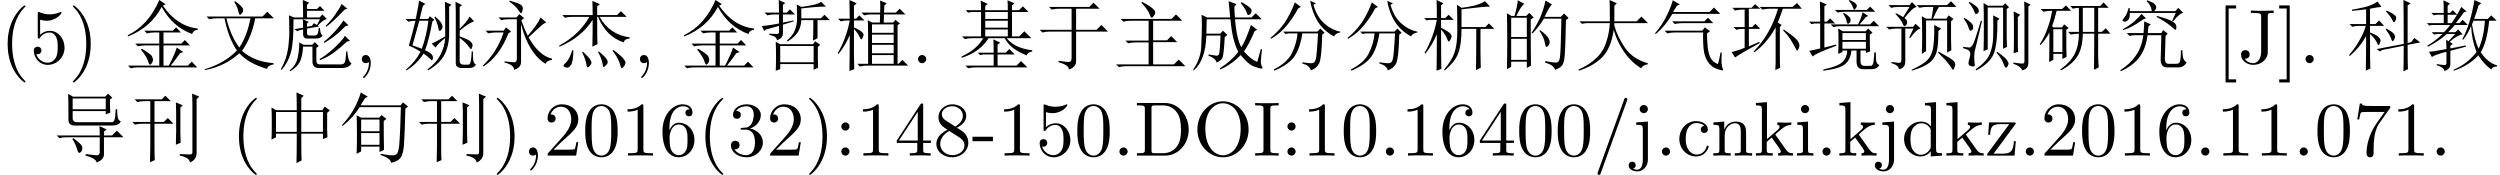 <?xml version='1.0' encoding='UTF-8'?>
<!-- This file was generated by dvisvgm 2.11.1 -->
<svg version='1.1' xmlns='http://www.w3.org/2000/svg' xmlns:xlink='http://www.w3.org/1999/xlink' width='340.809pt' height='23.838pt' viewBox='-70.754 -72 340.809 23.838'>
<defs>
<path id='g1-40' d='M2.677 2.625V2.205H1.659V-7.455H2.677V-7.875H1.239V2.625H2.677Z'/>
<path id='g1-41' d='M1.669 2.625V-7.875H.231V-7.455H1.249V2.205H.231V2.625H1.669Z'/>
<path id='g1-43' d='M4.357-1.249C4.357-1.354 4.252-1.354 4.221-1.354C4.126-1.354 4.105-1.312 4.084-1.249C3.78-.273 3.097-.147 2.709-.147C2.152-.147 1.228-.599 1.228-2.289C1.228-4 2.089-4.441 2.646-4.441C2.74-4.441 3.402-4.431 3.769-4.053C3.339-4.021 3.276-3.706 3.276-3.57C3.276-3.297 3.465-3.087 3.759-3.087C4.032-3.087 4.242-3.265 4.242-3.58C4.242-4.294 3.444-4.704 2.635-4.704C1.323-4.704 .357-3.57 .357-2.268C.357-.924 1.396 .116 2.614 .116C4.021 .116 4.357-1.144 4.357-1.249Z'/>
<path id='g1-44' d='M2.016-3.969C2.016-4.273 1.764-4.525 1.459-4.525S.903-4.273 .903-3.969S1.155-3.412 1.459-3.412S2.016-3.664 2.016-3.969ZM2.016-.556C2.016-.861 1.764-1.113 1.459-1.113S.903-.861 .903-.556S1.155 0 1.459 0S2.016-.252 2.016-.556Z'/>
<path id='g1-45' d='M2.131-.011C2.131-.682 1.879-1.113 1.459-1.113C1.092-1.113 .903-.829 .903-.556S1.081 0 1.459 0C1.617 0 1.764-.063 1.879-.168C1.9 .661 1.606 1.302 1.144 1.795C1.081 1.858 1.071 1.869 1.071 1.911C1.071 1.984 1.123 2.026 1.176 2.026C1.302 2.026 2.131 1.197 2.131-.011Z'/>
<path id='g1-46' d='M7.423-3.528C7.423-5.523 6.006-7.171 4.21-7.171H.367V-6.846H.62C1.428-6.846 1.449-6.73 1.449-6.352V-.819C1.449-.441 1.428-.326 .62-.326H.367V0H4.21C5.974 0 7.423-1.554 7.423-3.528ZM6.373-3.528C6.373-2.362 6.174-1.732 5.796-1.218C5.586-.934 4.987-.326 3.927-.326H2.866C2.373-.326 2.352-.399 2.352-.745V-6.426C2.352-6.772 2.373-6.846 2.866-6.846H3.916C4.567-6.846 5.292-6.615 5.827-5.869C6.279-5.25 6.373-4.347 6.373-3.528Z'/>
<path id='g1-47' d='M5.533 0V-.326C4.798-.326 4.714-.399 4.714-.913V-7.287L3.202-7.171V-6.846C3.937-6.846 4.021-6.772 4.021-6.258V-3.99C3.717-4.368 3.265-4.641 2.698-4.641C1.459-4.641 .357-3.612 .357-2.257C.357-.924 1.386 .116 2.583 .116C3.255 .116 3.727-.241 3.99-.578V.116L5.533 0ZM3.99-1.239C3.99-1.05 3.99-1.029 3.874-.85C3.559-.346 3.087-.116 2.635-.116C2.163-.116 1.785-.389 1.533-.787C1.26-1.218 1.228-1.816 1.228-2.247C1.228-2.635 1.249-3.265 1.554-3.738C1.774-4.063 2.173-4.41 2.74-4.41C3.108-4.41 3.549-4.252 3.874-3.78C3.99-3.601 3.99-3.58 3.99-3.391V-1.239Z'/>
<path id='g1-51' d='M4.798-1.764C4.798-2.142 4.683-2.614 4.284-3.055C4.084-3.276 3.916-3.381 3.244-3.801C4-4.189 4.515-4.735 4.515-5.428C4.515-6.394 3.58-6.993 2.625-6.993C1.575-6.993 .724-6.216 .724-5.239C.724-5.05 .745-4.578 1.186-4.084C1.302-3.958 1.69-3.696 1.953-3.517C1.344-3.213 .441-2.625 .441-1.585C.441-.472 1.512 .231 2.614 .231C3.801 .231 4.798-.64 4.798-1.764ZM4.053-5.428C4.053-4.83 3.643-4.326 3.013-3.958L1.711-4.798C1.228-5.113 1.186-5.47 1.186-5.649C1.186-6.289 1.869-6.73 2.614-6.73C3.381-6.73 4.053-6.184 4.053-5.428ZM4.273-1.386C4.273-.609 3.486-.063 2.625-.063C1.722-.063 .966-.714 .966-1.585C.966-2.194 1.302-2.866 2.194-3.36L3.486-2.541C3.78-2.341 4.273-2.026 4.273-1.386Z'/>
<path id='g1-56' d='M4.714-2.11C4.714-3.36 3.853-4.41 2.719-4.41C2.215-4.41 1.764-4.242 1.386-3.874V-5.922C1.596-5.859 1.942-5.785 2.278-5.785C3.57-5.785 4.305-6.741 4.305-6.877C4.305-6.94 4.273-6.993 4.2-6.993C4.2-6.993 4.168-6.993 4.116-6.961C3.906-6.867 3.391-6.657 2.688-6.657C2.268-6.657 1.785-6.73 1.291-6.951C1.207-6.982 1.165-6.982 1.165-6.982C1.06-6.982 1.06-6.898 1.06-6.73V-3.622C1.06-3.433 1.06-3.349 1.207-3.349C1.281-3.349 1.302-3.381 1.344-3.444C1.459-3.612 1.848-4.179 2.698-4.179C3.244-4.179 3.507-3.696 3.591-3.507C3.759-3.118 3.78-2.709 3.78-2.184C3.78-1.816 3.78-1.186 3.528-.745C3.276-.336 2.887-.063 2.404-.063C1.638-.063 1.039-.62 .861-1.239C.892-1.228 .924-1.218 1.039-1.218C1.386-1.218 1.564-1.48 1.564-1.732S1.386-2.247 1.039-2.247C.892-2.247 .525-2.173 .525-1.69C.525-.787 1.249 .231 2.425 .231C3.643 .231 4.714-.777 4.714-2.11Z'/>
<path id='g1-57' d='M4.945-1.732V-2.058H3.895V-6.835C3.895-7.045 3.895-7.108 3.727-7.108C3.633-7.108 3.601-7.108 3.517-6.982L.294-2.058V-1.732H3.087V-.819C3.087-.441 3.066-.326 2.289-.326H2.068V0C2.499-.032 3.045-.032 3.486-.032S4.483-.032 4.914 0V-.326H4.693C3.916-.326 3.895-.441 3.895-.819V-1.732H4.945ZM3.15-2.058H.588L3.15-5.974V-2.058Z'/>
<path id='g1-64' d='M2.898-1.963V-2.572H.116V-1.963H2.898Z'/>
<path id='g1-65' d='M3.496 0V-.326H3.223C2.394-.326 2.362-.441 2.362-.819V-6.352C2.362-6.73 2.394-6.846 3.223-6.846H3.496V-7.171C3.129-7.14 2.299-7.14 1.9-7.14C1.491-7.14 .661-7.14 .294-7.171V-6.846H.567C1.396-6.846 1.428-6.73 1.428-6.352V-.819C1.428-.441 1.396-.326 .567-.326H.294V0C.661-.032 1.491-.032 1.89-.032C2.299-.032 3.129-.032 3.496 0Z'/>
<path id='g1-66' d='M2.593 0V-.326C1.9-.326 1.858-.378 1.858-.787V-4.641L.389-4.525V-4.2C1.071-4.2 1.165-4.137 1.165-3.622V-.798C1.165-.326 1.05-.326 .346-.326V0L1.501-.032C1.869-.032 2.236-.011 2.593 0ZM2.016-6.342C2.016-6.625 1.774-6.898 1.459-6.898C1.102-6.898 .892-6.604 .892-6.342C.892-6.058 1.134-5.785 1.449-5.785C1.806-5.785 2.016-6.079 2.016-6.342Z'/>
<path id='g1-67' d='M4.882-6.846V-7.171L3.528-7.14C3.087-7.14 2.163-7.14 1.764-7.171V-6.846H2.142C3.171-6.846 3.171-6.709 3.171-6.342V-1.554C3.171-.588 2.646 0 2.089 0C2.026 0 1.312 0 .934-.609C1.48-.609 1.606-.924 1.606-1.197C1.606-1.575 1.312-1.785 1.018-1.785C.787-1.785 .43-1.638 .43-1.176C.43-.399 1.176 .231 2.11 .231C3.181 .231 3.948-.504 4.063-1.291C4.074-1.375 4.074-1.396 4.074-1.753V-6.415C4.074-6.846 4.221-6.846 4.882-6.846Z'/>
<path id='g1-68' d='M2.205 .525V-4.641L.609-4.525V-4.2C1.417-4.2 1.512-4.126 1.512-3.612V.546C1.512 1.018 1.417 1.921 .745 1.921C.693 1.921 .452 1.921 .178 1.785C.336 1.743 .546 1.596 .546 1.312C.546 1.039 .357 .829 .063 .829S-.42 1.039-.42 1.312C-.42 1.858 .168 2.152 .766 2.152C1.554 2.152 2.205 1.48 2.205 .525ZM2.205-6.342C2.205-6.625 1.963-6.898 1.648-6.898C1.291-6.898 1.081-6.604 1.081-6.342C1.081-6.058 1.323-5.785 1.638-5.785C1.995-5.785 2.205-6.079 2.205-6.342Z'/>
<path id='g1-70' d='M5.365 0V-.326C4.977-.326 4.746-.326 4.347-.882L3.013-2.761C3.003-2.782 2.95-2.845 2.95-2.877C2.95-2.919 3.696-3.549 3.801-3.633C4.462-4.168 4.903-4.189 5.124-4.2V-4.525C4.819-4.494 4.683-4.494 4.389-4.494C4.011-4.494 3.36-4.515 3.213-4.525V-4.2C3.412-4.189 3.517-4.074 3.517-3.937C3.517-3.727 3.37-3.601 3.286-3.528L1.806-2.247V-7.287L.294-7.171V-6.846C1.029-6.846 1.113-6.772 1.113-6.258V-.798C1.113-.326 .997-.326 .294-.326V0L1.438-.032L2.593 0V-.326C1.89-.326 1.774-.326 1.774-.798V-1.879L2.446-2.457C3.255-1.344 3.696-.756 3.696-.567C3.696-.367 3.517-.326 3.318-.326V0L4.452-.032C4.756-.032 5.061-.021 5.365 0Z'/>
<path id='g1-77' d='M5.617 0V-.326C5.071-.326 4.809-.326 4.798-.64V-2.646C4.798-3.549 4.798-3.874 4.473-4.252C4.326-4.431 3.979-4.641 3.37-4.641C2.604-4.641 2.11-4.189 1.816-3.538V-4.641L.336-4.525V-4.2C1.071-4.2 1.155-4.126 1.155-3.612V-.798C1.155-.326 1.039-.326 .336-.326V0L1.522-.032L2.698 0V-.326C1.995-.326 1.879-.326 1.879-.798V-2.73C1.879-3.822 2.625-4.41 3.297-4.41C3.958-4.41 4.074-3.843 4.074-3.244V-.798C4.074-.326 3.958-.326 3.255-.326V0L4.441-.032L5.617 0Z'/>
<path id='g1-80' d='M7.57-3.559C7.57-5.701 5.985-7.402 4.074-7.402C2.194-7.402 .588-5.722 .588-3.559C.588-1.407 2.205 .231 4.074 .231C5.985 .231 7.57-1.438 7.57-3.559ZM6.489-3.706C6.489-.924 5.05-.042 4.084-.042C3.076-.042 1.669-.966 1.669-3.706C1.669-6.426 3.202-7.14 4.074-7.14C4.987-7.14 6.489-6.394 6.489-3.706Z'/>
<path id='g1-82' d='M4.399 0V-.326H4.063C3.118-.326 3.087-.441 3.087-.829V-6.72C3.087-6.972 3.087-6.993 2.845-6.993C2.194-6.321 1.27-6.321 .934-6.321V-5.995C1.144-5.995 1.764-5.995 2.31-6.268V-.829C2.31-.452 2.278-.326 1.333-.326H.997V0C1.365-.032 2.278-.032 2.698-.032S4.032-.032 4.399 0Z'/>
<path id='g1-85' d='M3.475 2.52C3.475 2.488 3.475 2.467 3.297 2.289C1.984 .966 1.648-1.018 1.648-2.625C1.648-4.452 2.047-6.279 3.339-7.591C3.475-7.717 3.475-7.738 3.475-7.77C3.475-7.843 3.433-7.875 3.37-7.875C3.265-7.875 2.32-7.161 1.701-5.827C1.165-4.672 1.039-3.507 1.039-2.625C1.039-1.806 1.155-.535 1.732 .651C2.362 1.942 3.265 2.625 3.37 2.625C3.433 2.625 3.475 2.593 3.475 2.52Z'/>
<path id='g1-86' d='M3.034-2.625C3.034-3.444 2.919-4.714 2.341-5.901C1.711-7.192 .808-7.875 .704-7.875C.64-7.875 .599-7.833 .599-7.77C.599-7.738 .599-7.717 .798-7.528C1.827-6.489 2.425-4.819 2.425-2.625C2.425-.829 2.037 1.018 .735 2.341C.599 2.467 .599 2.488 .599 2.52C.599 2.583 .64 2.625 .704 2.625C.808 2.625 1.753 1.911 2.373 .578C2.908-.578 3.034-1.743 3.034-2.625Z'/>
<path id='g1-88' d='M2.016-.556C2.016-.861 1.764-1.113 1.459-1.113S.903-.861 .903-.556S1.155 0 1.459 0S2.016-.252 2.016-.556Z'/>
<path id='g1-100' d='M5.092-6.762H2.541C1.26-6.762 1.239-6.898 1.197-7.098H.934L.588-4.935H.85C.882-5.103 .976-5.764 1.113-5.89C1.186-5.953 2.005-5.953 2.142-5.953H4.315L3.139-4.294C2.194-2.877 1.848-1.417 1.848-.346C1.848-.241 1.848 .231 2.331 .231S2.814-.241 2.814-.346V-.882C2.814-1.459 2.845-2.037 2.929-2.604C2.971-2.845 3.118-3.748 3.58-4.399L4.998-6.394C5.092-6.52 5.092-6.541 5.092-6.762Z'/>
<path id='g1-101' d='M4.798-2.142C4.798-3.475 3.864-4.483 2.698-4.483C1.984-4.483 1.596-3.948 1.386-3.444V-3.696C1.386-6.352 2.688-6.73 3.223-6.73C3.475-6.73 3.916-6.667 4.147-6.31C3.99-6.31 3.57-6.31 3.57-5.838C3.57-5.512 3.822-5.355 4.053-5.355C4.221-5.355 4.536-5.449 4.536-5.859C4.536-6.489 4.074-6.993 3.202-6.993C1.858-6.993 .441-5.638 .441-3.318C.441-.514 1.659 .231 2.635 .231C3.801 .231 4.798-.756 4.798-2.142ZM3.853-2.152C3.853-1.648 3.853-1.123 3.675-.745C3.36-.116 2.877-.063 2.635-.063C1.974-.063 1.659-.693 1.596-.85C1.407-1.344 1.407-2.184 1.407-2.373C1.407-3.192 1.743-4.242 2.688-4.242C2.856-4.242 3.339-4.242 3.664-3.591C3.853-3.202 3.853-2.667 3.853-2.152Z'/>
<path id='g1-102' d='M4.651-7.665C4.651-7.78 4.557-7.875 4.441-7.875C4.294-7.875 4.252-7.77 4.221-7.665L.64 2.226C.588 2.362 .588 2.415 .588 2.415C.588 2.53 .682 2.625 .798 2.625C.945 2.625 .987 2.52 1.018 2.415L4.599-7.476C4.651-7.612 4.651-7.665 4.651-7.665Z'/>
<path id='g1-106' d='M4.798-1.795C4.798-2.656 4.137-3.475 3.045-3.696C3.906-3.979 4.515-4.714 4.515-5.544C4.515-6.405 3.591-6.993 2.583-6.993C1.522-6.993 .724-6.363 .724-5.565C.724-5.218 .955-5.019 1.26-5.019C1.585-5.019 1.795-5.25 1.795-5.554C1.795-6.079 1.302-6.079 1.144-6.079C1.47-6.594 2.163-6.73 2.541-6.73C2.971-6.73 3.549-6.499 3.549-5.554C3.549-5.428 3.528-4.819 3.255-4.357C2.94-3.853 2.583-3.822 2.32-3.811C2.236-3.801 1.984-3.78 1.911-3.78C1.827-3.769 1.753-3.759 1.753-3.654C1.753-3.538 1.827-3.538 2.005-3.538H2.467C3.328-3.538 3.717-2.824 3.717-1.795C3.717-.367 2.992-.063 2.53-.063C2.079-.063 1.291-.241 .924-.861C1.291-.808 1.617-1.039 1.617-1.438C1.617-1.816 1.333-2.026 1.029-2.026C.777-2.026 .441-1.879 .441-1.417C.441-.462 1.417 .231 2.562 .231C3.843 .231 4.798-.724 4.798-1.795Z'/>
<path id='g1-107' d='M4.714-1.827H4.452C4.399-1.512 4.326-1.05 4.221-.892C4.147-.808 3.454-.808 3.223-.808H1.333L2.446-1.89C4.084-3.339 4.714-3.906 4.714-4.956C4.714-6.153 3.769-6.993 2.488-6.993C1.302-6.993 .525-6.027 .525-5.092C.525-4.504 1.05-4.504 1.081-4.504C1.26-4.504 1.627-4.63 1.627-5.061C1.627-5.334 1.438-5.607 1.071-5.607C.987-5.607 .966-5.607 .934-5.596C1.176-6.279 1.743-6.667 2.352-6.667C3.307-6.667 3.759-5.817 3.759-4.956C3.759-4.116 3.234-3.286 2.656-2.635L.64-.389C.525-.273 .525-.252 .525 0H4.42L4.714-1.827Z'/>
<path id='g1-120' d='M4.21-1.963H3.948C3.853-.724 3.633-.263 2.415-.263H1.176L4.095-4.21C4.189-4.326 4.189-4.347 4.189-4.389C4.189-4.525 4.105-4.525 3.916-4.525H.556L.441-2.835H.704C.766-3.906 .966-4.294 2.121-4.294H3.318L.389-.336C.294-.221 .294-.2 .294-.147C.294 0 .367 0 .567 0H4.032L4.21-1.963Z'/>
<path id='g1-121' d='M4.83-3.36C4.83-4.2 4.777-5.04 4.41-5.817C3.927-6.825 3.066-6.993 2.625-6.993C1.995-6.993 1.228-6.72 .798-5.743C.462-5.019 .409-4.2 .409-3.36C.409-2.572 .452-1.627 .882-.829C1.333 .021 2.1 .231 2.614 .231C3.181 .231 3.979 .011 4.441-.987C4.777-1.711 4.83-2.53 4.83-3.36ZM3.958-3.486C3.958-2.698 3.958-1.984 3.843-1.312C3.685-.315 3.087 0 2.614 0C2.205 0 1.585-.263 1.396-1.27C1.281-1.9 1.281-2.866 1.281-3.486C1.281-4.158 1.281-4.851 1.365-5.418C1.564-6.667 2.352-6.762 2.614-6.762C2.961-6.762 3.654-6.573 3.853-5.533C3.958-4.945 3.958-4.147 3.958-3.486Z'/>
<path id='g0-1117' d='M5.455-5.947V-3.24H8.408V-5.947H5.455ZM4.84-6.193Q4.84-7.793 4.799-8.613L5.783-8.162L5.455-7.834V-6.193H8.326L8.654-6.686L9.352-6.152L8.982-5.824V-3.445Q8.982-2.994 9.023-2.502L8.408-2.256V-2.994H5.455Q5.455 .123 5.496 .656L4.799 1.025Q4.84 .082 4.84-2.994H2.01V-2.502L1.395-2.174Q1.436-2.912 1.436-4.307T1.395-6.562L2.01-6.193H4.84ZM2.01-5.947V-3.24H4.84V-5.947H2.01Z'/>
<path id='g0-1131' d='M4.02-8.367Q5.127-7.793 5.455-7.465Q5.824-7.178 5.824-6.891Q5.824-6.686 5.619-6.439Q5.455-6.193 5.373-6.193Q5.209-6.193 5.086-6.604Q4.881-7.219 3.937-8.244L4.02-8.367ZM1.107-6.029H8.039L8.654-6.645L9.516-5.783H5.537V-3.117H7.424L7.998-3.691L8.818-2.871H5.537V.164H8.367L9.023-.492L9.926 .41H1.846Q1.312 .41 .861 .533L.492 .164H4.922V-2.83H3.117Q2.584-2.83 2.133-2.707L1.764-3.076H4.922V-5.783H2.461Q1.928-5.783 1.477-5.66L1.107-6.029Z'/>
<path id='g0-1214' d='M3.158-.328Q4.102-.164 4.512-.164T4.922-.697V-4.307H1.928Q1.395-4.307 .943-4.184L.574-4.553H4.922V-7.424H3.199Q2.666-7.424 2.215-7.301L1.846-7.67H7.342L7.916-8.244L8.736-7.424H5.537V-4.553H8.326L8.982-5.209L9.885-4.307H5.537V-.369Q5.578 .533 4.553 .861Q4.553 .246 3.158-.123V-.328Z'/>
<path id='g0-2102' d='M3.855-8.285L4.676-7.67L4.307-7.465Q3.609-6.152 2.748-5.127Q1.928-4.102 .615-3.322L.533-3.445Q1.6-4.307 2.42-5.455Q3.24-6.645 3.855-8.285ZM6.727-8.162L6.398-7.957Q6.85-6.316 7.875-5.414T10.049-4.307V-4.184Q9.434-4.102 9.187-3.65Q7.834-4.389 7.014-5.619Q6.234-6.85 5.947-8.49L6.727-8.162ZM2.256-4.307H6.932L7.342-4.717L7.916-4.143L7.588-3.896Q7.506-.656 7.178 0Q6.85 .697 6.029 .984Q5.906 .328 4.881 .041V-.123Q5.906 .041 6.193 0Q6.521 0 6.686-.451T7.014-4.061H4.881Q4.635-2.297 3.896-1.066Q3.158 .123 1.066 1.025L.984 .861Q2.83-.082 3.445-1.354Q4.102-2.666 4.225-4.061H2.953L2.584-3.979L2.256-4.307Z'/>
<path id='g0-2106' d='M3.527-4.348V-.902Q3.527 0 3.568 .615L2.912 .902Q2.953-.492 2.953-1.23V-4.348H1.846Q1.312-4.348 .861-4.225L.492-4.594H2.953V-7.424H2.174Q1.641-7.424 1.189-7.301L.82-7.67H4.512L5.004-8.162L5.742-7.424H3.527V-4.594H4.799L5.332-5.127L6.111-4.348H3.527ZM8.695-6.686Q8.695-7.588 8.654-8.449L9.639-8.039L9.27-7.711V-.369Q9.27 .533 8.367 .943Q8.285 .246 6.973 0V-.205Q7.875-.164 8.285-.164Q8.695-.123 8.695-.451V-6.686ZM6.48-6.029Q6.48-6.562 6.439-7.26L7.383-6.85L7.055-6.562V-3.076Q7.055-2.461 7.096-1.764L6.439-1.477Q6.48-2.83 6.48-3.281V-6.029Z'/>
<path id='g0-2850' d='M1.641-4.02Q2.297-3.979 2.625-3.979T2.953-4.225V-5.086Q2.092-4.84 1.189-4.594L.943-4.389L.615-5.045Q2.256-5.25 2.953-5.414V-6.645H2.338Q1.805-6.645 1.354-6.521L.984-6.891H2.953Q2.953-7.67 2.912-8.613L3.814-8.203L3.486-7.957V-6.891H4.02L4.43-7.342L5.127-6.645H3.486V-5.537L4.922-5.824L4.963-5.701Q4.43-5.537 3.486-5.25V-4.02Q3.445-3.404 2.666-3.117Q2.666-3.65 1.641-3.855V-4.02ZM5.373-7.998L5.988-7.67Q6.645-7.752 7.506-7.916Q8.408-8.121 8.695-8.367L9.352-7.711Q8.654-7.711 7.588-7.629Q6.521-7.506 5.988-7.465V-6.111H8.654L9.146-6.604L9.885-5.865H8.203V-3.404L7.588-3.076Q7.629-3.855 7.629-5.865H5.988Q5.947-4.84 5.455-4.143T4.102-2.953L4.02-3.076Q4.799-3.732 5.086-4.43Q5.414-5.168 5.414-6.152T5.373-7.998ZM8.244-.492Q8.244-.082 8.285 .615L7.67 .902V.123H3.117V.82L2.502 1.025Q2.543 .246 2.543-.861Q2.543-2.01 2.502-2.912L3.117-2.584H7.588L7.875-2.994L8.572-2.502L8.244-2.215V-.492ZM3.117-2.338V-.123H7.67V-2.338H3.117Z'/>
<path id='g0-3626' d='M4.799-1.436Q4.799-2.461 4.758-3.24L5.701-2.789L5.332-2.543V-1.436H6.439L6.932-1.928L7.67-1.189H5.332V.328H7.916L8.531-.287L9.393 .574H2.297Q1.764 .574 1.312 .697L.943 .328H4.799V-1.189H3.404L2.953-1.107L2.625-1.436H4.799ZM6.727-7.219Q6.727-7.957 6.686-8.572L7.629-8.162L7.301-7.875V-7.219H8.244L8.777-7.752L9.557-6.973H7.301V-3.65H8.285L8.982-4.348L9.926-3.404H6.562Q7.26-2.584 8.203-2.215T10.049-1.764V-1.6Q9.393-1.477 9.311-1.066Q8.244-1.477 7.465-2.051Q6.686-2.666 6.316-3.404H4.102Q3.486-2.42 2.502-1.723Q1.518-1.066 .451-.738L.41-.902Q1.641-1.477 2.338-2.133Q3.076-2.83 3.363-3.404H1.846Q1.312-3.404 .861-3.281L.492-3.65H3.076V-6.973H1.764L1.312-6.891L.984-7.219H3.076Q3.076-7.875 3.035-8.531L3.979-8.08L3.65-7.793V-7.219H6.727ZM3.65-6.973V-6.029H6.727V-6.973H3.65ZM3.65-5.783V-4.84H6.727V-5.783H3.65ZM3.65-4.594V-3.65H6.727V-4.594H3.65Z'/>
<path id='g0-3763' d='M5.865-8.531L5.988-8.613Q6.645-8.326 6.809-8.121Q6.973-7.957 6.973-7.834Q6.973-7.67 6.809-7.465Q6.686-7.301 6.645-7.301Q6.521-7.301 6.439-7.588Q6.316-7.998 5.865-8.531ZM3.979-7.26H8.326L8.777-7.711L9.475-7.014H5.332Q4.717-7.014 4.348-6.891L3.979-7.26ZM5.086-6.768L5.209-6.85Q6.111-6.316 6.111-5.988Q6.152-5.66 5.988-5.496Q5.824-5.373 5.783-5.373Q5.619-5.373 5.578-5.701Q5.496-6.193 5.086-6.768ZM7.137-5.291Q7.588-6.193 7.752-6.932L8.531-6.439L8.203-6.275Q7.793-5.824 7.342-5.291H8.777L9.27-5.783L10.008-5.045H4.758Q4.225-5.045 3.773-4.922L3.404-5.291H7.137ZM10.049 .246Q9.721 .82 8.982 .82H7.834Q6.932 .82 6.932-.205V-1.723H6.234Q6.111-.492 5.373 .123Q4.676 .738 2.42 1.025L2.379 .861Q4.348 .451 4.963-.123Q5.619-.697 5.66-1.723H5.004V-1.518L4.43-1.271Q4.471-2.133 4.471-3.076T4.43-4.717L5.045-4.348H8.162L8.531-4.717L9.105-4.143L8.736-3.896Q8.736-2.133 8.777-1.6L8.203-1.395V-1.723H7.465V-.246Q7.465 .369 8.039 .369H8.818Q9.146 .369 9.229-.123T9.352-1.477H9.557Q9.557-.902 9.598-.369Q9.68 .164 10.049 .246ZM5.004-4.102V-3.158H8.203V-4.102H5.004ZM5.004-2.912V-1.969H8.203V-2.912H5.004ZM2.543-2.133L4.143-2.543L4.184-2.379Q1.271-1.312 .943-.902L.492-1.682Q1.025-1.764 1.969-2.01V-5.414H1.23L.779-5.332L.451-5.66H1.969Q1.969-7.752 1.928-8.408L2.871-7.998L2.543-7.752V-5.66H2.871L3.322-6.111L4.02-5.414H2.543V-2.133Z'/>
<path id='g0-3927' d='M4.799-5.701Q4.799-7.875 4.758-8.613L5.742-8.162L5.414-7.834V-5.701H8.449L9.105-6.357L10.008-5.455H5.414V-5.127Q5.824-3.609 6.891-2.051Q7.998-.533 9.967 0V.164Q9.352 .205 9.064 .697Q7.711-.123 6.727-1.559T5.332-4.553Q4.963-2.051 3.773-.82Q2.584 .369 .574 1.025L.533 .861Q1.969 .246 2.953-.697T4.307-2.871Q4.717-4.102 4.799-5.455H1.559L.984-5.373L.656-5.701H4.799Z'/>
<path id='g0-4106' d='M4.389-6.275L4.512-6.357Q5.209-5.742 5.332-5.455Q5.496-5.168 5.496-5.004Q5.496-4.758 5.332-4.553Q5.168-4.389 5.127-4.389Q4.963-4.389 4.922-4.84Q4.799-5.455 4.389-6.275ZM5.824-8.367L6.727-7.957L6.398-7.711V-4.225Q6.439-2.584 5.824-1.271Q5.209 0 3.527 .984L3.445 .861Q4.758-.164 5.25-1.23Q5.783-2.297 5.865-3.445Q4.799-2.584 4.553-2.133L4.02-2.666Q4.512-2.871 5.865-3.65Q5.865-7.096 5.824-8.367ZM9.475-1.6H9.639Q9.639-.943 9.68-.41Q9.762 .082 10.049 .164Q9.844 .656 9.146 .656H8.039Q7.26 .615 7.301-.082V-7.178Q7.301-7.67 7.26-8.367L8.162-7.916L7.834-7.67V-4.676Q8.9-5.742 9.187-6.357L9.803-5.701Q9.475-5.619 8.9-5.25Q8.367-4.881 7.834-4.43V-3.65Q9.146-3.199 9.352-2.912Q9.598-2.666 9.598-2.42Q9.598-2.338 9.516-2.133Q9.475-1.928 9.393-1.928Q9.27-1.928 9.064-2.256Q8.736-2.789 7.834-3.445V-.41Q7.793 .205 8.408 .205H9.023Q9.27 .164 9.352-.287T9.475-1.6ZM2.338-5.783Q2.092-4.84 1.395-2.42Q2.051-2.215 2.666-1.969Q3.322-3.732 3.568-5.783H2.338ZM3.158-8.08L2.83-7.834Q2.666-7.301 2.379-6.029H3.527L3.773-6.398L4.389-5.906L4.102-5.66Q3.691-3.281 3.117-1.764Q3.855-1.436 4.02-1.189Q4.225-.943 4.184-.656Q4.143-.41 4.061-.41Q3.937-.41 3.773-.615Q3.404-.984 2.912-1.312Q1.969 .164 .574 .984L.492 .902Q1.764-.164 2.502-1.559Q1.518-2.174 .902-2.379Q1.354-3.896 1.805-5.783Q1.271-5.783 .82-5.66L.451-6.029H1.846Q2.215-7.793 2.297-8.531L3.158-8.08Z'/>
<path id='g0-4652' d='M3.158-4.102Q2.297-4.102 2.297-4.881Q2.297-7.67 2.256-8.408L2.912-8.039H7.301L7.711-8.449L8.285-7.875L7.957-7.67Q7.957-6.48 7.998-5.865L7.383-5.619V-6.07H2.871V-5.127Q2.871-4.553 3.486-4.553H8.121Q8.49-4.553 8.572-4.881Q8.695-5.209 8.736-6.316H8.941Q8.941-5.619 9.023-5.168Q9.146-4.758 9.434-4.676Q9.187-4.102 8.285-4.102H3.158ZM2.871-7.793V-6.316H7.383V-7.793H2.871ZM4.635-.205Q5.783-.082 6.152-.041Q6.521-.041 6.562-.41V-2.502H2.051Q1.518-2.502 1.066-2.379L.697-2.748H6.562Q6.562-3.568 6.521-4.02L7.506-3.568L7.137-3.281V-2.748H8.244L8.9-3.404L9.803-2.502H7.137V-.164Q7.137 .533 6.152 .943Q6.029 .369 4.635 0V-.205ZM2.83-2.256L2.953-2.379Q4.184-1.518 4.184-1.107Q4.225-.697 4.02-.533Q3.855-.369 3.773-.369Q3.609-.369 3.486-.82Q3.322-1.477 2.83-2.256Z'/>
<path id='g0-5530' d='M5.291-5.209L5.701-5.988H2.092Q2.133-2.83 1.723-1.395Q1.312 0 .451 .943L.369 .82Q1.148-.533 1.354-2.01Q1.559-3.527 1.518-4.676Q1.518-5.824 1.477-6.521L2.174-6.234H3.404Q3.404-7.875 3.363-8.613L4.225-8.244L3.937-7.957V-7.383H5.291L5.701-7.793L6.316-7.137H3.937V-6.234H5.66L6.029-6.645L6.645-6.029Q6.07-5.865 5.414-5.127L5.578-5.004L3.937-4.717V-4.143Q3.896-3.732 4.389-3.773H4.963Q5.25-3.773 5.373-3.979T5.537-4.799H5.701Q5.742-3.937 6.07-3.773Q5.783-3.322 5.086-3.363H4.184Q3.363-3.281 3.404-4.02V-4.594L2.83-4.471L2.625-4.348L2.215-4.635L3.404-4.84Q3.404-5.578 3.363-5.988L4.184-5.619L3.937-5.414V-4.963L4.594-5.086L4.881-5.455L5.291-5.209ZM2.871-2.83L3.486-2.502H4.635L5.004-2.871L5.537-2.338L5.209-2.092V-.41Q5.209 .164 5.66 .164H8.572Q9.146 .164 9.187-.533Q9.27-1.23 9.27-1.6H9.434Q9.475-1.025 9.598-.574Q9.721-.164 10.008 .041Q9.639 .656 8.654 .656H5.537Q4.676 .656 4.676-.246V-2.256H3.404Q3.322-.902 2.953-.164Q2.584 .533 1.641 1.107L1.559 .984Q2.461 .287 2.666-.779Q2.912-1.887 2.871-2.83ZM8.654-8.08L9.434-7.424L9.064-7.301Q7.383-5.537 6.562-4.963L6.48-5.086Q7.342-5.947 7.875-6.768Q8.449-7.588 8.654-8.08ZM8.9-5.824L9.598-5.168L9.187-5.045Q8.326-4.184 7.588-3.609Q6.85-3.076 6.275-2.748L6.234-2.912Q7.055-3.568 7.752-4.348Q8.49-5.168 8.9-5.824ZM9.105-3.732L9.803-3.035L9.393-2.953Q8.531-2.133 7.588-1.436Q6.686-.779 5.701-.41L5.66-.574Q6.275-.902 7.014-1.518Q7.793-2.174 8.367-2.789T9.105-3.732Z'/>
<path id='g0-6208' d='M7.096-8.326Q7.957-7.834 8.244-7.547Q8.531-7.301 8.449-7.014Q8.408-6.768 8.244-6.645Q8.08-6.562 8.039-6.562Q7.875-6.562 7.793-6.891Q7.67-7.342 6.973-8.203L7.096-8.326ZM9.229-.164L9.721-1.928L9.885-1.887Q9.721-.615 9.721-.205T9.926 .574Q10.008 .738 9.844 .738Q9.557 .738 8.777 .451T6.973-1.107Q5.701 .205 4.184 .861L4.143 .697Q5.783-.369 6.645-1.559Q5.824-3.076 5.578-5.988H2.338L2.297-4.02H4.184L4.553-4.43L5.168-3.855L4.799-3.568Q4.676-1.107 4.471-.697Q4.266-.328 3.691-.082Q3.568-.656 2.584-1.025V-1.189Q3.363-1.066 3.65-1.025Q3.979-.984 4.061-1.354Q4.143-1.764 4.225-3.773H2.297Q2.174-.369 .574 .984L.492 .861Q1.559-.656 1.6-2.379Q1.682-4.143 1.682-5.045T1.641-6.604L2.379-6.234H5.537Q5.414-7.588 5.332-8.449L6.398-8.039L6.111-7.711Q6.111-7.055 6.193-6.234H8.449L9.023-6.809L9.844-5.988H6.193Q6.439-3.281 7.055-2.174Q7.383-2.666 7.711-3.445T8.367-5.209L9.229-4.553L8.859-4.348Q8.162-2.666 7.424-1.6Q8.285-.574 9.229-.164Z'/>
<path id='g0-7049' d='M2.83-6.85Q2.83-7.793 2.789-8.572L3.691-8.121L3.363-7.834V-6.85H3.691L4.061-7.219L4.676-6.604H3.363V-5.455H3.896Q4.389-6.152 4.717-6.727Q5.086-7.342 5.209-7.67L5.947-7.055L5.578-6.932Q5.004-6.111 4.471-5.455H4.963L5.414-5.906L6.111-5.209H4.348Q3.855-4.676 3.445-4.225H4.43L4.799-4.594L5.414-3.937Q4.635-3.814 3.65-2.912L4.061-2.625L3.732-2.379V-2.01L5.824-2.42L5.865-2.256L3.732-1.682V.123Q3.732 .82 2.912 1.066Q2.871 .574 1.887 .287V.123Q2.871 .287 3.035 .246T3.199-.041V-1.559Q1.354-1.066 1.23-.82L.82-1.559Q1.271-1.559 3.199-1.928Q3.199-2.461 3.158-3.199L3.486-2.994L4.389-3.979H3.24Q2.215-3.035 .697-2.256L.574-2.379Q1.6-2.953 2.666-3.979H1.887L1.518-3.896L1.189-4.225H2.871Q3.281-4.635 3.732-5.209H1.23L.861-5.127L.533-5.455H2.83V-6.604H1.846L1.477-6.521L1.148-6.85H2.83ZM6.891-5.783L6.686-5.291Q7.055-3.035 7.588-1.969Q8.285-3.486 8.449-5.783H6.891ZM7.957-8.162L7.588-7.916Q7.26-6.809 6.973-6.029H8.818L9.311-6.521L10.049-5.783H9.023Q8.736-2.912 7.875-1.477Q8.9 0 10.09 .287V.451Q9.475 .451 9.311 .861Q8.326 .164 7.547-1.066Q6.193 .369 4.225 1.025L4.143 .902Q6.029 .123 7.301-1.518Q6.645-3.158 6.562-5.086Q6.152-4.061 5.496-3.199L5.373-3.281Q6.48-5.332 7.014-8.613L7.957-8.162Z'/>
<path id='g0-7095' d='M4.635-8.449Q5.209-8.08 5.455-7.752Q5.742-7.465 5.742-7.26T5.578-6.809Q5.414-6.604 5.291-6.604T5.086-7.014Q4.963-7.67 4.512-8.367L4.635-8.449ZM.738-6.357H8.367L9.023-7.014L9.926-6.111H7.383Q6.85-3.445 5.578-1.682Q7.219-.205 9.885 0V.164Q9.105 .287 8.982 .779Q6.48 .041 5.209-1.354Q3.281 .41 .533 .943L.492 .82Q3.158 .041 4.881-1.723Q3.691-3.486 3.199-6.111H2.092Q1.559-6.111 1.107-5.988L.738-6.357ZM3.445-6.111Q4.02-3.732 5.209-2.133Q6.275-3.732 6.727-6.111H3.445Z'/>
<path id='g0-7196' d='M9.146-6.398Q9.064-3.158 8.982-1.928Q8.941-.697 8.654 0Q8.367 .738 7.178 .984Q7.219 .41 5.783-.082V-.246Q7.055 0 7.547-.041T8.162-.615Q8.326-1.189 8.367-2.256Q8.449-3.363 8.531-6.604H2.912Q2.051-5.209 .615-4.061L.492-4.143Q2.338-6.111 3.076-8.613L4.02-8.039L3.65-7.834Q3.363-7.383 3.035-6.85H8.49L8.818-7.26L9.516-6.686L9.146-6.398ZM3.117-3.076V-1.477H5.619V-3.076H3.117ZM2.502-5.496L3.117-5.168H5.578L5.906-5.537L6.562-5.004L6.193-4.717Q6.193-2.256 6.234-.779L5.619-.492V-1.23H3.117V-.574L2.502-.246Q2.543-1.354 2.543-2.912T2.502-5.496ZM3.117-4.922V-3.322H5.619V-4.922H3.117Z'/>
<path id='g0-7584' d='M5.578-6.316Q5.578-3.281 5.619-2.584L4.922-2.256Q4.963-3.814 4.963-5.906Q3.404-3.486 .451-2.256L.369-2.379Q3.117-3.855 4.512-6.316H2.174Q1.641-6.316 1.189-6.193L.82-6.562H4.963Q4.963-7.629 4.922-8.49L5.947-8.039L5.578-7.752V-6.562H8.285L8.818-7.096L9.598-6.316H5.906Q7.301-3.855 10.008-3.527V-3.363Q9.311-3.322 9.187-2.83Q6.768-3.65 5.701-6.316H5.578ZM2.338-1.764Q2.297-.123 2.01 .246Q1.764 .615 1.477 .615Q1.395 .615 1.189 .533T.984 .369Q.984 .205 1.312-.082Q1.805-.533 2.174-1.764H2.338ZM3.65-1.559Q4.471-.779 4.635-.492T4.799-.082Q4.799 .123 4.594 .328Q4.389 .574 4.307 .574Q4.143 .574 4.102 .123Q3.979-.574 3.527-1.477L3.65-1.559ZM5.824-1.6Q6.727-.82 6.85-.574Q7.014-.369 7.014-.164Q7.014 .082 6.768 .287Q6.562 .533 6.48 .533Q6.357 .533 6.316 .123Q6.234-.533 5.701-1.518L5.824-1.6ZM7.793-1.805Q8.982-.902 9.187-.574Q9.434-.287 9.434-.082Q9.434 .164 9.229 .41Q9.023 .697 8.982 .697Q8.818 .697 8.695 .164Q8.49-.615 7.67-1.723L7.793-1.805Z'/>
<path id='g0-7616' d='M7.547 .943Q7.588-.902 7.588-4.676H5.578Q5.578-2.502 5.127-1.354Q4.717-.205 3.281 .984L3.199 .861Q4.266-.369 4.635-1.477T5.004-4.512Q5.004-6.48 4.963-7.957L5.578-7.547Q6.316-7.629 7.26-7.834Q8.203-8.08 8.777-8.449L9.475-7.711Q8.941-7.752 5.578-7.342V-4.922H8.818L9.311-5.414L10.049-4.676H8.162V-1.518Q8.162-.779 8.203 .615L7.547 .943ZM2.789-4.594Q2.789-.369 2.83 .779L2.174 1.025Q2.215-.943 2.215-3.937Q1.6-2.502 .656-1.312L.533-1.395Q1.723-3.404 2.215-5.906H1.189L.82-5.824L.492-6.152H2.215Q2.215-7.629 2.174-8.613L3.117-8.162L2.789-7.875V-6.152H3.363L3.814-6.604L4.512-5.906H2.789V-4.84Q3.732-4.348 3.979-4.102T4.225-3.65Q4.225-3.486 4.061-3.199Q3.937-2.953 3.855-2.953Q3.732-2.953 3.609-3.322Q3.404-3.896 2.789-4.594Z'/>
<path id='g0-7997' d='M5.127-5.291V-4.143H8.08V-5.291H5.127ZM5.127-3.896V-2.748H8.08V-3.896H5.127ZM5.127-2.502V-1.354H8.08V-2.502H5.127ZM5.127-1.107V.082H8.08V-1.107H5.127ZM6.234-6.891Q6.275-7.588 6.234-8.531L7.137-8.162L6.809-7.875L6.768-6.891H8.367L8.9-7.424L9.68-6.645H6.768L6.727-5.537H7.998L8.326-5.906L8.941-5.414L8.613-5.168V.082H8.736L9.27-.451L10.049 .328H4.471Q3.937 .328 3.486 .451L3.117 .082H4.594V-3.691Q4.594-4.799 4.553-5.865L5.127-5.537H6.193L6.234-6.645H5.045Q4.512-6.645 4.061-6.521L3.691-6.891H6.234ZM2.666-1.23Q2.666-.656 2.707 .82L2.051 1.066Q2.092-1.354 2.092-3.814Q1.395-2.256 .574-1.271L.451-1.354Q1.682-3.527 2.092-5.824H1.846Q1.312-5.824 .861-5.701L.492-6.07H2.092Q2.092-7.178 2.051-8.613L3.035-8.162L2.666-7.834V-6.07H2.953L3.404-6.521L4.102-5.824H2.666V-4.881Q3.404-4.553 3.691-4.307T3.979-3.855Q3.979-3.732 3.855-3.486T3.691-3.24Q3.568-3.24 3.445-3.568Q3.199-4.102 2.666-4.676V-1.23Z'/>
<path id='g0-8772' d='M2.871-8.572L3.855-7.998L3.445-7.834Q3.117-7.301 2.912-6.973H7.875L8.49-7.588L9.352-6.727H2.83Q1.846-5.045 .574-3.979L.451-4.061Q1.518-5.332 2.092-6.562Q2.707-7.834 2.871-8.572ZM2.789-5.701H7.178L7.67-6.193L8.408-5.455H4.225Q3.527-5.455 3.158-5.332L2.789-5.701ZM1.764-4.43H6.891L7.26-4.881L7.957-4.348L7.547-4.061Q7.547-3.24 7.629-2.297Q7.711-1.395 7.998-.779T9.023 .123Q9.187-.287 9.393-1.477L9.557-1.436Q9.516-.861 9.516-.164Q9.557 .492 9.721 .82Q9.803 .984 9.639 .984T8.9 .779Q8.326 .615 7.834 .041T7.137-1.518Q6.973-2.543 7.014-4.184H3.117Q2.584-4.184 2.133-4.061L1.764-4.43Z'/>
<path id='g0-8808' d='M4.102-8.408L4.143-8.531Q5.291-8.203 5.619-7.998T5.947-7.465Q5.947-7.342 5.865-7.055Q5.783-6.809 5.701-6.809Q5.578-6.809 5.373-7.178Q5.045-7.711 4.102-8.408ZM3.445-.246Q4.512-.123 4.799-.123Q5.127-.164 5.127-.615V-5.988H3.979Q3.445-5.988 2.994-5.865L2.625-6.234H5.086L5.455-6.686L6.111-6.152L5.742-5.824Q6.152-4.676 6.604-3.732Q7.875-5.168 8.367-6.234L9.146-5.537Q8.777-5.455 8.203-4.881Q7.588-4.307 6.727-3.527Q8.121-1.025 9.926-.615V-.451Q9.229-.369 9.023 .082Q6.686-1.395 5.701-5.332V-.164Q5.701 .615 4.758 .902Q4.717 .205 3.445-.082V-.246ZM.861-4.43H3.322L3.65-4.881L4.348-4.307L3.979-4.061Q2.748-.943 .574 .451L.492 .328Q2.379-1.436 3.322-4.184H2.215Q1.682-4.184 1.23-4.061L.861-4.43Z'/>
<path id='g0-9083' d='M3.24-1.641Q3.281-2.42 3.281-4.799T3.24-8.203L3.855-7.834H5.865L6.193-8.162L6.727-7.629L6.398-7.383V-3.855Q6.398-3.035 6.439-2.215L5.906-1.969V-7.588H3.814V-1.887L3.24-1.641ZM4.553-6.521L5.414-6.07L5.127-5.783Q5.168-2.994 4.717-1.518Q4.266-.082 2.256 .984L2.174 .82Q3.609-.164 4.061-1.189T4.553-3.568Q4.594-4.963 4.553-6.521ZM5.086-1.559Q6.275-.738 6.439-.41Q6.645-.123 6.645 .041Q6.645 .246 6.521 .41Q6.398 .615 6.316 .615Q6.152 .615 5.988 .123Q5.742-.615 5.004-1.436L5.086-1.559ZM7.342-1.354Q7.383-1.969 7.383-2.789V-5.578Q7.383-6.48 7.342-7.055L8.244-6.604L7.916-6.275V-2.789Q7.916-2.174 7.957-1.559L7.342-1.354ZM8.818-.246V-6.645Q8.818-7.793 8.777-8.408L9.639-7.998L9.352-7.711V-.123Q9.352 .328 9.187 .574T8.531 .984Q8.244 .369 7.301 .082V-.082Q8.408 .082 8.613 .041Q8.818 .041 8.818-.246ZM3.035-5.742Q2.256-2.502 2.133-2.01Q1.969-1.477 1.969-.738Q2.01 0 2.051 .287Q2.051 .451 1.846 .451Q1.682 .451 1.436 .369T1.189 0Q1.189-.205 1.312-.615T1.436-1.271Q1.436-1.559 1.23-1.723Q1.066-1.887 .451-2.051V-2.215Q1.189-2.133 1.354-2.133Q1.559-2.174 1.764-2.502Q2.01-2.871 2.871-5.783L3.035-5.742ZM.615-6.193Q1.764-5.496 1.805-5.086Q1.887-4.676 1.723-4.553T1.477-4.43Q1.312-4.43 1.189-4.881Q.984-5.496 .533-6.07L.615-6.193ZM1.312-8.367Q2.42-7.752 2.543-7.383Q2.666-7.055 2.502-6.85Q2.338-6.686 2.215-6.686T1.969-7.055Q1.764-7.629 1.23-8.244L1.312-8.367Z'/>
<path id='g0-10719' d='M.492-7.547H3.117L3.609-8.039L4.307-7.424H2.748V-4.922H3.199L3.65-5.373L4.307-4.676H2.748V-2.297L4.184-2.912L4.225-2.748Q1.6-1.312 .861-.779L.41-1.518Q1.271-1.723 2.174-2.092V-4.676H2.01Q1.477-4.676 1.025-4.553L.656-4.922H2.174V-7.301H1.846Q1.312-7.301 .861-7.178L.492-7.547ZM6.973-4.922V-1.148Q6.973-.041 7.014 .615L6.357 .943L6.398-.041Q6.398-.82 6.398-4.881Q5.168-2.666 3.486-1.477L3.404-1.6Q5.701-3.937 6.727-7.424H5.578Q5.045-7.424 4.594-7.301L4.225-7.67H8.695L9.311-8.203L9.967-7.424H7.383Q7.055-6.439 6.686-5.537L7.219-5.209L6.973-4.922ZM7.506-4.594Q9.064-3.527 9.352-3.117Q9.639-2.748 9.639-2.42Q9.639-2.174 9.516-1.928Q9.393-1.723 9.352-1.723Q9.229-1.723 9.146-1.969Q8.941-2.379 8.572-2.994Q8.244-3.609 7.424-4.471L7.506-4.594Z'/>
<path id='g0-11444' d='M1.846-6.193V-3.568H3.979V-6.193H1.846ZM1.846-3.322V-.451H3.979V-3.322H1.846ZM4.512-5.947Q4.512-1.148 4.553 .328L3.979 .656V-.205H1.846V.492L1.271 .82Q1.312-1.107 1.312-2.994Q1.312-4.922 1.271-6.809L1.887-6.439H2.297Q2.707-7.834 2.748-8.572L3.65-8.08Q3.24-7.875 2.543-6.439H3.896L4.307-6.85L4.922-6.234L4.512-5.947ZM6.521-8.531L7.424-7.998Q7.096-7.793 6.398-6.316H8.613L9.064-6.768L9.68-6.152L9.311-5.865Q9.229-1.066 9.064-.41Q8.941 .205 8.654 .451Q8.408 .697 7.834 .902Q7.629 .246 6.48-.082V-.287Q7.506-.082 7.957-.082T8.49-.779Q8.613-1.477 8.695-6.07H6.316Q5.578-4.881 4.758-4.061L4.635-4.143Q5.496-5.455 5.906-6.48T6.521-8.531ZM5.783-4.512Q6.768-3.773 6.932-3.404Q7.096-3.076 7.096-2.912Q7.096-2.625 6.932-2.42T6.686-2.215Q6.521-2.215 6.439-2.789Q6.275-3.609 5.701-4.389L5.783-4.512Z'/>
<path id='g0-11844' d='M4.553-7.793H8.654L9.105-8.285L9.803-7.547H8.367V-4.266H8.859L9.393-4.758L10.049-4.02H8.367Q8.326-.328 8.449 .574L7.793 .902Q7.834-1.559 7.834-4.02H6.275Q6.234-1.928 5.455-.82Q4.717 .246 3.281 .984L3.199 .861Q4.594-.123 5.168-1.271T5.742-4.02Q5.086-4.02 4.635-3.896L4.266-4.266H5.742V-7.547Q5.373-7.547 4.922-7.424L4.553-7.793ZM6.275-7.547V-4.266H7.834V-7.547H6.275ZM2.256-4.635V-1.518H3.486V-4.635H2.256ZM.533-7.383H3.445L3.979-7.875L4.676-7.137H2.707Q2.461-6.07 2.092-5.045L2.256-4.881H3.445L3.732-5.291L4.348-4.799L4.02-4.553Q4.02-1.477 4.061-.861L3.486-.574V-1.271H2.256V-.451L1.682-.164Q1.723-1.969 1.723-4.184Q1.23-3.24 .492-2.461L.41-2.584Q1.025-3.527 1.436-4.676Q1.887-5.865 2.092-7.137H1.887Q1.354-7.137 .902-7.014L.533-7.383Z'/>
<path id='g0-12289' d='M5.537-7.178Q6.275-6.85 6.562-6.604Q6.891-6.398 6.85-6.111T6.686-5.701Q6.604-5.578 6.562-5.578Q6.439-5.578 6.316-5.906Q6.111-6.357 5.455-7.055L5.537-7.178ZM5.496-4.717Q6.193-4.348 6.439-4.102T6.686-3.609Q6.686-3.404 6.562-3.199T6.357-2.994T6.152-3.363Q5.947-3.937 5.414-4.594L5.496-4.717ZM7.875-2.625Q7.875-7.342 7.834-8.613L8.818-8.162L8.408-7.875V-2.748L8.9-2.871L9.311-3.445L10.131-2.83L8.408-2.502Q8.408 .369 8.449 .82L7.834 1.107Q7.875-.287 7.875-2.379L4.963-1.805L4.594-1.6L4.184-1.928L7.875-2.625ZM3.281-3.979Q3.281-.164 3.322 .738L2.707 1.025Q2.748-.943 2.748-3.691Q1.887-2.133 .533-.984L.41-1.107Q1.312-2.133 1.887-3.199Q2.502-4.307 2.707-5.086H1.846Q1.312-5.086 .861-4.963L.492-5.332H2.748V-7.342Q1.436-7.178 .82-7.137V-7.301Q1.436-7.383 2.502-7.629T4.307-8.408L4.84-7.67Q4.225-7.629 3.281-7.424V-5.332H4.02L4.512-5.824L5.209-5.086H3.281V-4.184Q4.266-3.814 4.471-3.527Q4.717-3.281 4.717-3.076T4.594-2.666Q4.512-2.461 4.471-2.461Q4.348-2.461 4.184-2.871Q3.896-3.445 3.281-3.979Z'/>
<path id='g0-12454' d='M4.061-4.102Q4.143-5.291 4.143-5.701L5.045-5.291L4.717-5.004L4.635-4.102H6.48L6.727-4.512L7.342-4.02L7.055-3.732L6.973-.943Q6.85 .205 7.629 .082H8.613Q9.023 .041 9.064-.41Q9.146-.861 9.146-1.764H9.352Q9.352-1.23 9.434-.779Q9.557-.328 9.926-.123Q9.557 .615 8.695 .574H7.465Q6.275 .697 6.398-.738L6.48-3.814H4.594Q4.389-2.051 3.527-.861Q2.707 .287 .943 1.107L.902 .943Q2.215 .123 2.994-1.025Q3.814-2.174 4.02-3.814H2.871Q2.379-3.814 2.174-3.691L1.764-4.102H4.061ZM7.957-5.783L8.449-6.85H2.174Q2.215-6.07 1.887-5.824Q1.6-5.619 1.395-5.66Q1.189-5.742 1.189-5.824T1.271-5.988Q1.436-6.193 1.641-6.521T2.01-7.506H2.174V-7.096H5.168Q5.168-7.424 4.963-7.793Q4.799-8.162 4.471-8.449L4.553-8.572Q5.455-8.244 5.619-7.998Q5.783-7.793 5.783-7.629Q5.783-7.383 5.496-7.096H8.408L8.777-7.547L9.475-6.85Q9.023-6.85 8.08-5.701L7.957-5.783ZM4.389-6.111L4.02-5.988Q2.461-4.84 1.271-4.512L1.23-4.635Q2.133-5.127 2.748-5.66Q3.404-6.234 3.773-6.727L4.389-6.111ZM5.906-6.439Q7.547-5.988 8.039-5.66Q8.531-5.373 8.531-4.963T8.408-4.553Q8.326-4.553 8.162-4.717Q7.752-5.086 7.301-5.414T5.824-6.316L5.906-6.439Z'/>
<path id='g0-18433' d='M4.799-8.613L5.66-8.039L5.291-7.834Q7.219-5.045 10.049-4.717V-4.553Q9.475-4.512 9.27-3.979Q6.604-4.963 5.127-7.67Q3.609-4.84 .533-3.65L.492-3.814Q3.322-5.168 4.799-8.613ZM2.748-4.43H6.645L7.096-4.881L7.752-4.184H5.373V-2.666H7.793L8.285-3.158L8.982-2.42H5.373V.328H6.111Q7.014-1.477 7.178-2.133L8.08-1.518L7.629-1.354Q7.014-.492 6.357 .328H8.695L9.229-.205L9.967 .574H1.887Q1.354 .574 .902 .697L.533 .328H4.799V-2.42H2.871Q2.338-2.42 1.887-2.297L1.518-2.666H4.799V-4.184H4.102Q3.568-4.184 3.117-4.061L2.748-4.43ZM2.297-1.846L2.42-1.969Q3.732-1.189 3.814-.902Q3.937-.656 3.937-.492Q3.937-.205 3.773 0Q3.65 .205 3.568 .205Q3.404 .205 3.281-.246Q3.076-.902 2.297-1.846Z'/>
<path id='g0-20148' d='M.779-7.916H3.65L3.979-8.326L4.635-7.67Q4.266-7.588 3.896-7.219Q3.568-6.891 2.953-6.152Q3.363-5.865 3.322-5.578Q3.322-5.291 3.158-5.168Q3.035-5.045 2.994-5.045Q2.83-5.045 2.707-5.414Q2.502-5.906 1.723-6.727L1.805-6.809Q2.42-6.521 2.789-6.275L3.65-7.67H2.133Q1.6-7.67 1.148-7.547L.779-7.916ZM1.189-.164Q1.928-.082 2.215-.041Q2.543-.041 2.543-.451V-4.717H1.846Q1.312-4.717 .861-4.594L.492-4.963H4.143L4.471-5.373L5.168-4.717Q4.594-4.635 3.732-3.404L3.609-3.486L4.184-4.717H3.076V-.246Q3.076 .656 2.215 .82Q2.174 .287 1.189 0V-.164ZM5.332-1.271Q5.373-2.338 5.373-3.732Q5.373-5.168 5.332-6.398L5.906-6.07H6.645Q6.85-7.219 6.891-7.67H5.988Q5.455-7.67 5.004-7.547L4.635-7.916H8.736L9.311-8.449L10.049-7.67H7.67Q7.383-7.26 6.85-6.07H8.695L8.982-6.521L9.639-6.029L9.311-5.701V-3.199Q9.311-2.502 9.352-1.764L8.777-1.436V-5.824H5.906V-1.641L5.332-1.271ZM7.957-4.717L7.588-4.389Q7.588-2.42 7.342-1.518Q7.096-.656 6.398-.082T3.979 1.025L3.937 .902Q5.742 .082 6.275-.656Q6.85-1.395 6.932-2.584Q7.055-3.814 7.014-5.209L7.957-4.717ZM7.629-1.559Q9.393-.615 9.639-.328Q9.885-.082 9.885 .205Q9.885 .369 9.762 .615Q9.68 .902 9.598 .902T9.434 .738Q9.229 .41 8.9 0Q8.613-.41 7.547-1.436L7.629-1.559Z'/>
</defs>
<g id='page1'>
<use x='-70.754' y='-63.387' xlink:href='#g1-85'/>
<use x='-66.669' y='-63.387' xlink:href='#g1-56'/>
<use x='-61.419' y='-63.387' xlink:href='#g1-86'/>
<use x='-53.838' y='-63.387' xlink:href='#g0-18433'/>
<use x='-43.338' y='-63.387' xlink:href='#g0-7095'/>
<use x='-32.838' y='-63.387' xlink:href='#g0-5530'/>
<use x='-22.338' y='-63.387' xlink:href='#g1-45'/>
<use x='-15.923' y='-63.387' xlink:href='#g0-4106'/>
<use x='-5.423' y='-63.387' xlink:href='#g0-8808'/>
<use x='5.077' y='-63.387' xlink:href='#g0-7584'/>
<use x='15.577' y='-63.387' xlink:href='#g1-45'/>
<use x='21.993' y='-63.387' xlink:href='#g0-18433'/>
<use x='32.493' y='-63.387' xlink:href='#g0-2850'/>
<use x='42.993' y='-63.387' xlink:href='#g0-7997'/>
<use x='53.493' y='-63.387' xlink:href='#g1-88'/>
<use x='59.908' y='-63.387' xlink:href='#g0-3626'/>
<use x='70.408' y='-63.387' xlink:href='#g0-1214'/>
<use x='80.908' y='-63.387' xlink:href='#g0-1131'/>
<use x='91.408' y='-63.387' xlink:href='#g0-6208'/>
<use x='101.908' y='-63.387' xlink:href='#g0-2102'/>
<use x='112.408' y='-63.387' xlink:href='#g0-2102'/>
<use x='122.908' y='-63.387' xlink:href='#g0-7616'/>
<use x='133.408' y='-63.387' xlink:href='#g0-11444'/>
<use x='143.908' y='-63.387' xlink:href='#g0-3927'/>
<use x='154.408' y='-63.387' xlink:href='#g0-8772'/>
<use x='164.908' y='-63.387' xlink:href='#g0-10719'/>
<use x='175.408' y='-63.387' xlink:href='#g0-3763'/>
<use x='185.908' y='-63.387' xlink:href='#g0-20148'/>
<use x='196.408' y='-63.387' xlink:href='#g0-9083'/>
<use x='206.908' y='-63.387' xlink:href='#g0-11844'/>
<use x='217.408' y='-63.387' xlink:href='#g0-12454'/>
<use x='231.405' y='-63.387' xlink:href='#g1-40'/>
<use x='234.324' y='-63.387' xlink:href='#g1-67'/>
<use x='239.721' y='-63.387' xlink:href='#g1-41'/>
<use x='242.64' y='-63.387' xlink:href='#g1-88'/>
<use x='249.055' y='-63.387' xlink:href='#g0-12289'/>
<use x='259.555' y='-63.387' xlink:href='#g0-7049'/>
<use x='-63.719' y='-50.787' xlink:href='#g0-4652'/>
<use x='-53.219' y='-50.787' xlink:href='#g0-2106'/>
<use x='-39.222' y='-50.787' xlink:href='#g1-85'/>
<use x='-35.138' y='-50.787' xlink:href='#g0-1117'/>
<use x='-24.638' y='-50.787' xlink:href='#g0-7196'/>
<use x='-14.138' y='-50.787' xlink:href='#g0-2106'/>
<use x='-3.638' y='-50.787' xlink:href='#g1-86'/>
<use x='.447' y='-50.787' xlink:href='#g1-45'/>
<use x='3.366' y='-50.787' xlink:href='#g1-107'/>
<use x='8.616' y='-50.787' xlink:href='#g1-121'/>
<use x='13.866' y='-50.787' xlink:href='#g1-82'/>
<use x='19.116' y='-50.787' xlink:href='#g1-101'/>
<use x='24.366' y='-50.787' xlink:href='#g1-85'/>
<use x='28.45' y='-50.787' xlink:href='#g1-106'/>
<use x='33.7' y='-50.787' xlink:href='#g1-107'/>
<use x='38.95' y='-50.787' xlink:href='#g1-86'/>
<use x='43.035' y='-50.787' xlink:href='#g1-44'/>
<use x='45.954' y='-50.787' xlink:href='#g1-82'/>
<use x='51.204' y='-50.787' xlink:href='#g1-57'/>
<use x='56.454' y='-50.787' xlink:href='#g1-51'/>
<use x='61.704' y='-50.787' xlink:href='#g1-64'/>
<use x='65.2' y='-50.787' xlink:href='#g1-82'/>
<use x='70.45' y='-50.787' xlink:href='#g1-56'/>
<use x='75.7' y='-50.787' xlink:href='#g1-121'/>
<use x='80.95' y='-50.787' xlink:href='#g1-88'/>
<use x='83.869' y='-50.787' xlink:href='#g1-46'/>
<use x='91.891' y='-50.787' xlink:href='#g1-80'/>
<use x='100.06' y='-50.787' xlink:href='#g1-65'/>
<use x='103.851' y='-50.787' xlink:href='#g1-44'/>
<use x='106.77' y='-50.787' xlink:href='#g1-82'/>
<use x='112.02' y='-50.787' xlink:href='#g1-121'/>
<use x='117.27' y='-50.787' xlink:href='#g1-88'/>
<use x='120.189' y='-50.787' xlink:href='#g1-82'/>
<use x='125.439' y='-50.787' xlink:href='#g1-101'/>
<use x='130.689' y='-50.787' xlink:href='#g1-57'/>
<use x='135.939' y='-50.787' xlink:href='#g1-121'/>
<use x='141.189' y='-50.787' xlink:href='#g1-121'/>
<use x='146.439' y='-50.787' xlink:href='#g1-102'/>
<use x='151.689' y='-50.787' xlink:href='#g1-68'/>
<use x='154.902' y='-50.787' xlink:href='#g1-88'/>
<use x='157.821' y='-50.787' xlink:href='#g1-43'/>
<use x='162.483' y='-50.787' xlink:href='#g1-77'/>
<use x='168.321' y='-50.787' xlink:href='#g1-70'/>
<use x='173.865' y='-50.787' xlink:href='#g1-66'/>
<use x='176.784' y='-50.787' xlink:href='#g1-88'/>
<use x='179.703' y='-50.787' xlink:href='#g1-70'/>
<use x='185.247' y='-50.787' xlink:href='#g1-68'/>
<use x='188.46' y='-50.787' xlink:href='#g1-47'/>
<use x='194.298' y='-50.787' xlink:href='#g1-70'/>
<use x='199.842' y='-50.787' xlink:href='#g1-120'/>
<use x='204.504' y='-50.787' xlink:href='#g1-88'/>
<use x='207.423' y='-50.787' xlink:href='#g1-107'/>
<use x='212.673' y='-50.787' xlink:href='#g1-121'/>
<use x='217.923' y='-50.787' xlink:href='#g1-82'/>
<use x='223.173' y='-50.787' xlink:href='#g1-101'/>
<use x='228.423' y='-50.787' xlink:href='#g1-88'/>
<use x='231.342' y='-50.787' xlink:href='#g1-82'/>
<use x='236.592' y='-50.787' xlink:href='#g1-82'/>
<use x='241.842' y='-50.787' xlink:href='#g1-88'/>
<use x='244.761' y='-50.787' xlink:href='#g1-121'/>
<use x='250.011' y='-50.787' xlink:href='#g1-100'/>
<use x='255.261' y='-50.787' xlink:href='#g1-82'/>
<use x='260.511' y='-50.787' xlink:href='#g1-88'/>
</g>
</svg>